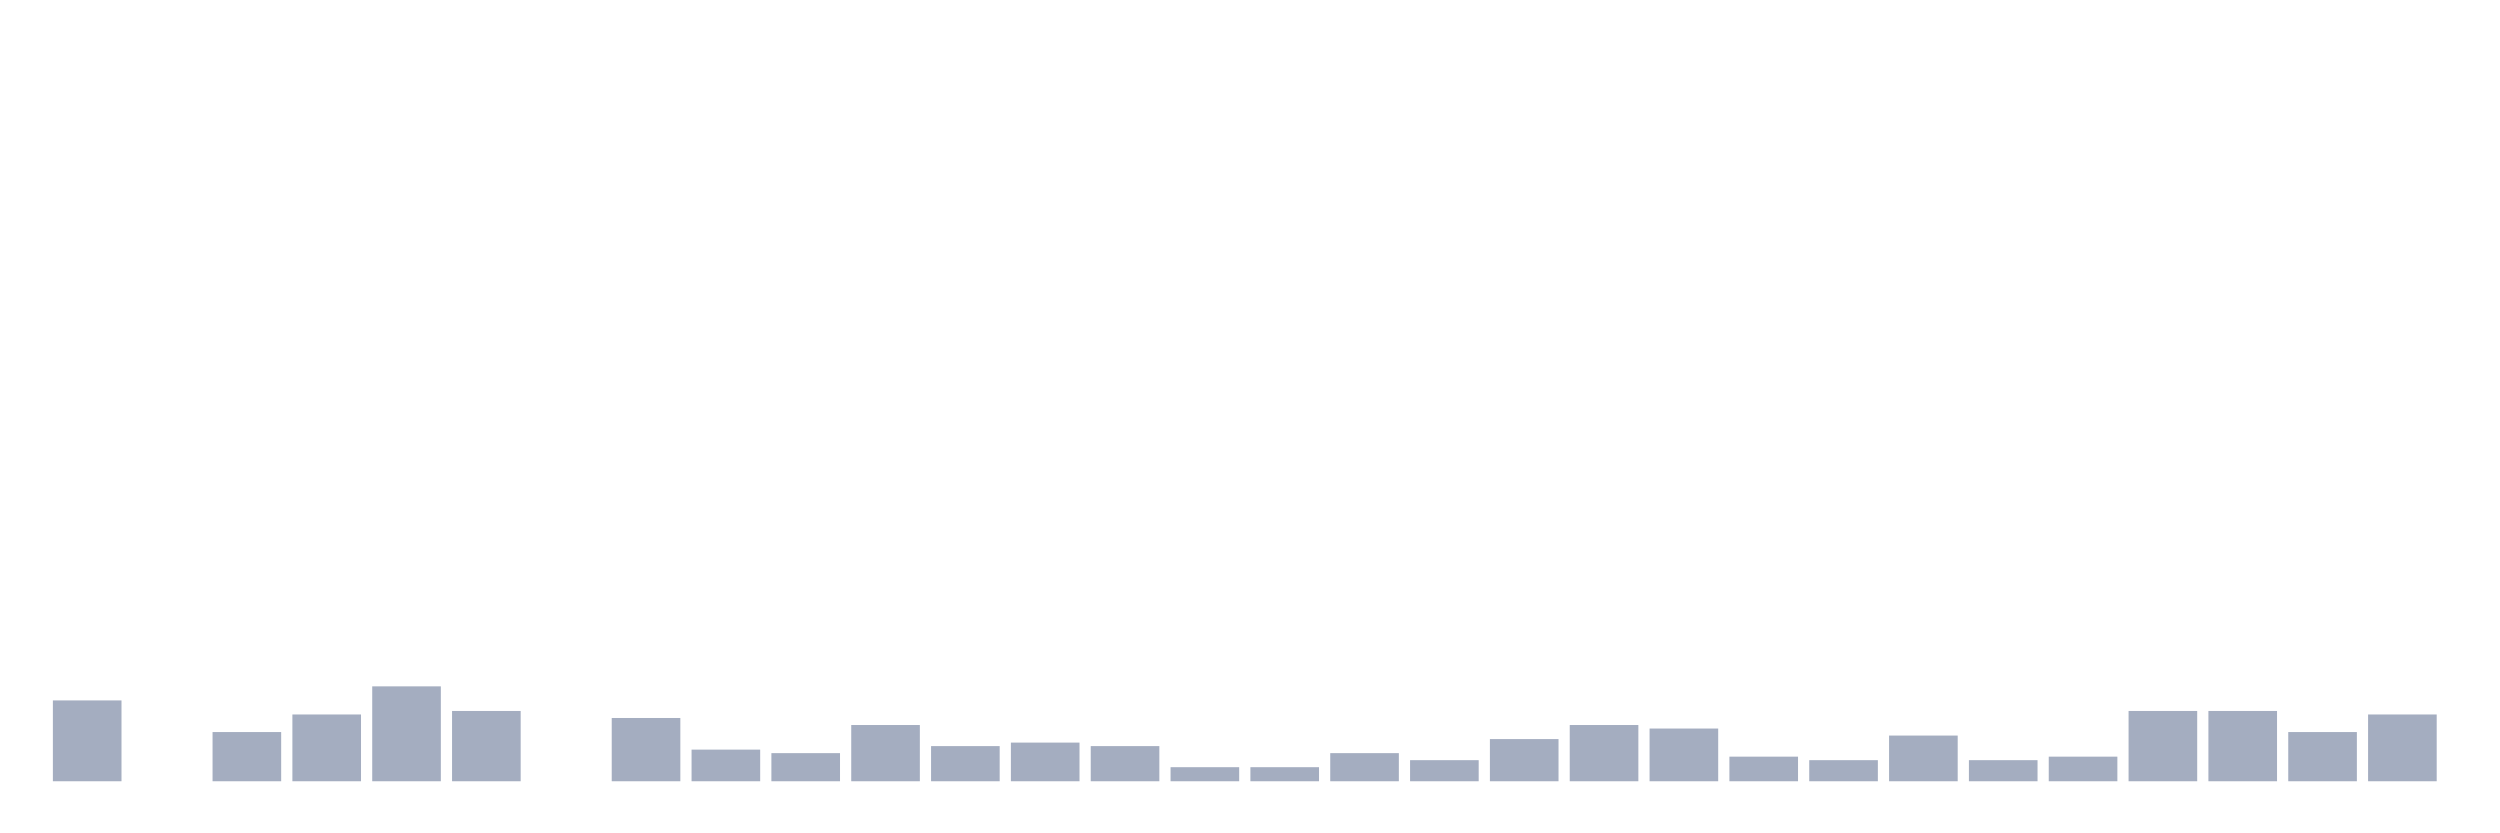 <svg xmlns="http://www.w3.org/2000/svg" viewBox="0 0 480 160"><g transform="translate(10,10)"><rect class="bar" x="0.153" width="13.175" y="124.48" height="15.52" fill="rgb(164,173,192)"></rect><rect class="bar" x="15.482" width="13.175" y="140" height="0" fill="rgb(164,173,192)"></rect><rect class="bar" x="30.81" width="13.175" y="130.553" height="9.447" fill="rgb(164,173,192)"></rect><rect class="bar" x="46.138" width="13.175" y="127.179" height="12.821" fill="rgb(164,173,192)"></rect><rect class="bar" x="61.466" width="13.175" y="121.781" height="18.219" fill="rgb(164,173,192)"></rect><rect class="bar" x="76.794" width="13.175" y="126.505" height="13.495" fill="rgb(164,173,192)"></rect><rect class="bar" x="92.123" width="13.175" y="140" height="0" fill="rgb(164,173,192)"></rect><rect class="bar" x="107.451" width="13.175" y="127.854" height="12.146" fill="rgb(164,173,192)"></rect><rect class="bar" x="122.779" width="13.175" y="133.927" height="6.073" fill="rgb(164,173,192)"></rect><rect class="bar" x="138.107" width="13.175" y="134.602" height="5.398" fill="rgb(164,173,192)"></rect><rect class="bar" x="153.436" width="13.175" y="129.204" height="10.796" fill="rgb(164,173,192)"></rect><rect class="bar" x="168.764" width="13.175" y="133.252" height="6.748" fill="rgb(164,173,192)"></rect><rect class="bar" x="184.092" width="13.175" y="132.578" height="7.422" fill="rgb(164,173,192)"></rect><rect class="bar" x="199.42" width="13.175" y="133.252" height="6.748" fill="rgb(164,173,192)"></rect><rect class="bar" x="214.748" width="13.175" y="137.301" height="2.699" fill="rgb(164,173,192)"></rect><rect class="bar" x="230.077" width="13.175" y="137.301" height="2.699" fill="rgb(164,173,192)"></rect><rect class="bar" x="245.405" width="13.175" y="134.602" height="5.398" fill="rgb(164,173,192)"></rect><rect class="bar" x="260.733" width="13.175" y="135.951" height="4.049" fill="rgb(164,173,192)"></rect><rect class="bar" x="276.061" width="13.175" y="131.903" height="8.097" fill="rgb(164,173,192)"></rect><rect class="bar" x="291.39" width="13.175" y="129.204" height="10.796" fill="rgb(164,173,192)"></rect><rect class="bar" x="306.718" width="13.175" y="129.879" height="10.121" fill="rgb(164,173,192)"></rect><rect class="bar" x="322.046" width="13.175" y="135.277" height="4.723" fill="rgb(164,173,192)"></rect><rect class="bar" x="337.374" width="13.175" y="135.951" height="4.049" fill="rgb(164,173,192)"></rect><rect class="bar" x="352.702" width="13.175" y="131.228" height="8.772" fill="rgb(164,173,192)"></rect><rect class="bar" x="368.031" width="13.175" y="135.951" height="4.049" fill="rgb(164,173,192)"></rect><rect class="bar" x="383.359" width="13.175" y="135.277" height="4.723" fill="rgb(164,173,192)"></rect><rect class="bar" x="398.687" width="13.175" y="126.505" height="13.495" fill="rgb(164,173,192)"></rect><rect class="bar" x="414.015" width="13.175" y="126.505" height="13.495" fill="rgb(164,173,192)"></rect><rect class="bar" x="429.344" width="13.175" y="130.553" height="9.447" fill="rgb(164,173,192)"></rect><rect class="bar" x="444.672" width="13.175" y="127.179" height="12.821" fill="rgb(164,173,192)"></rect></g></svg>